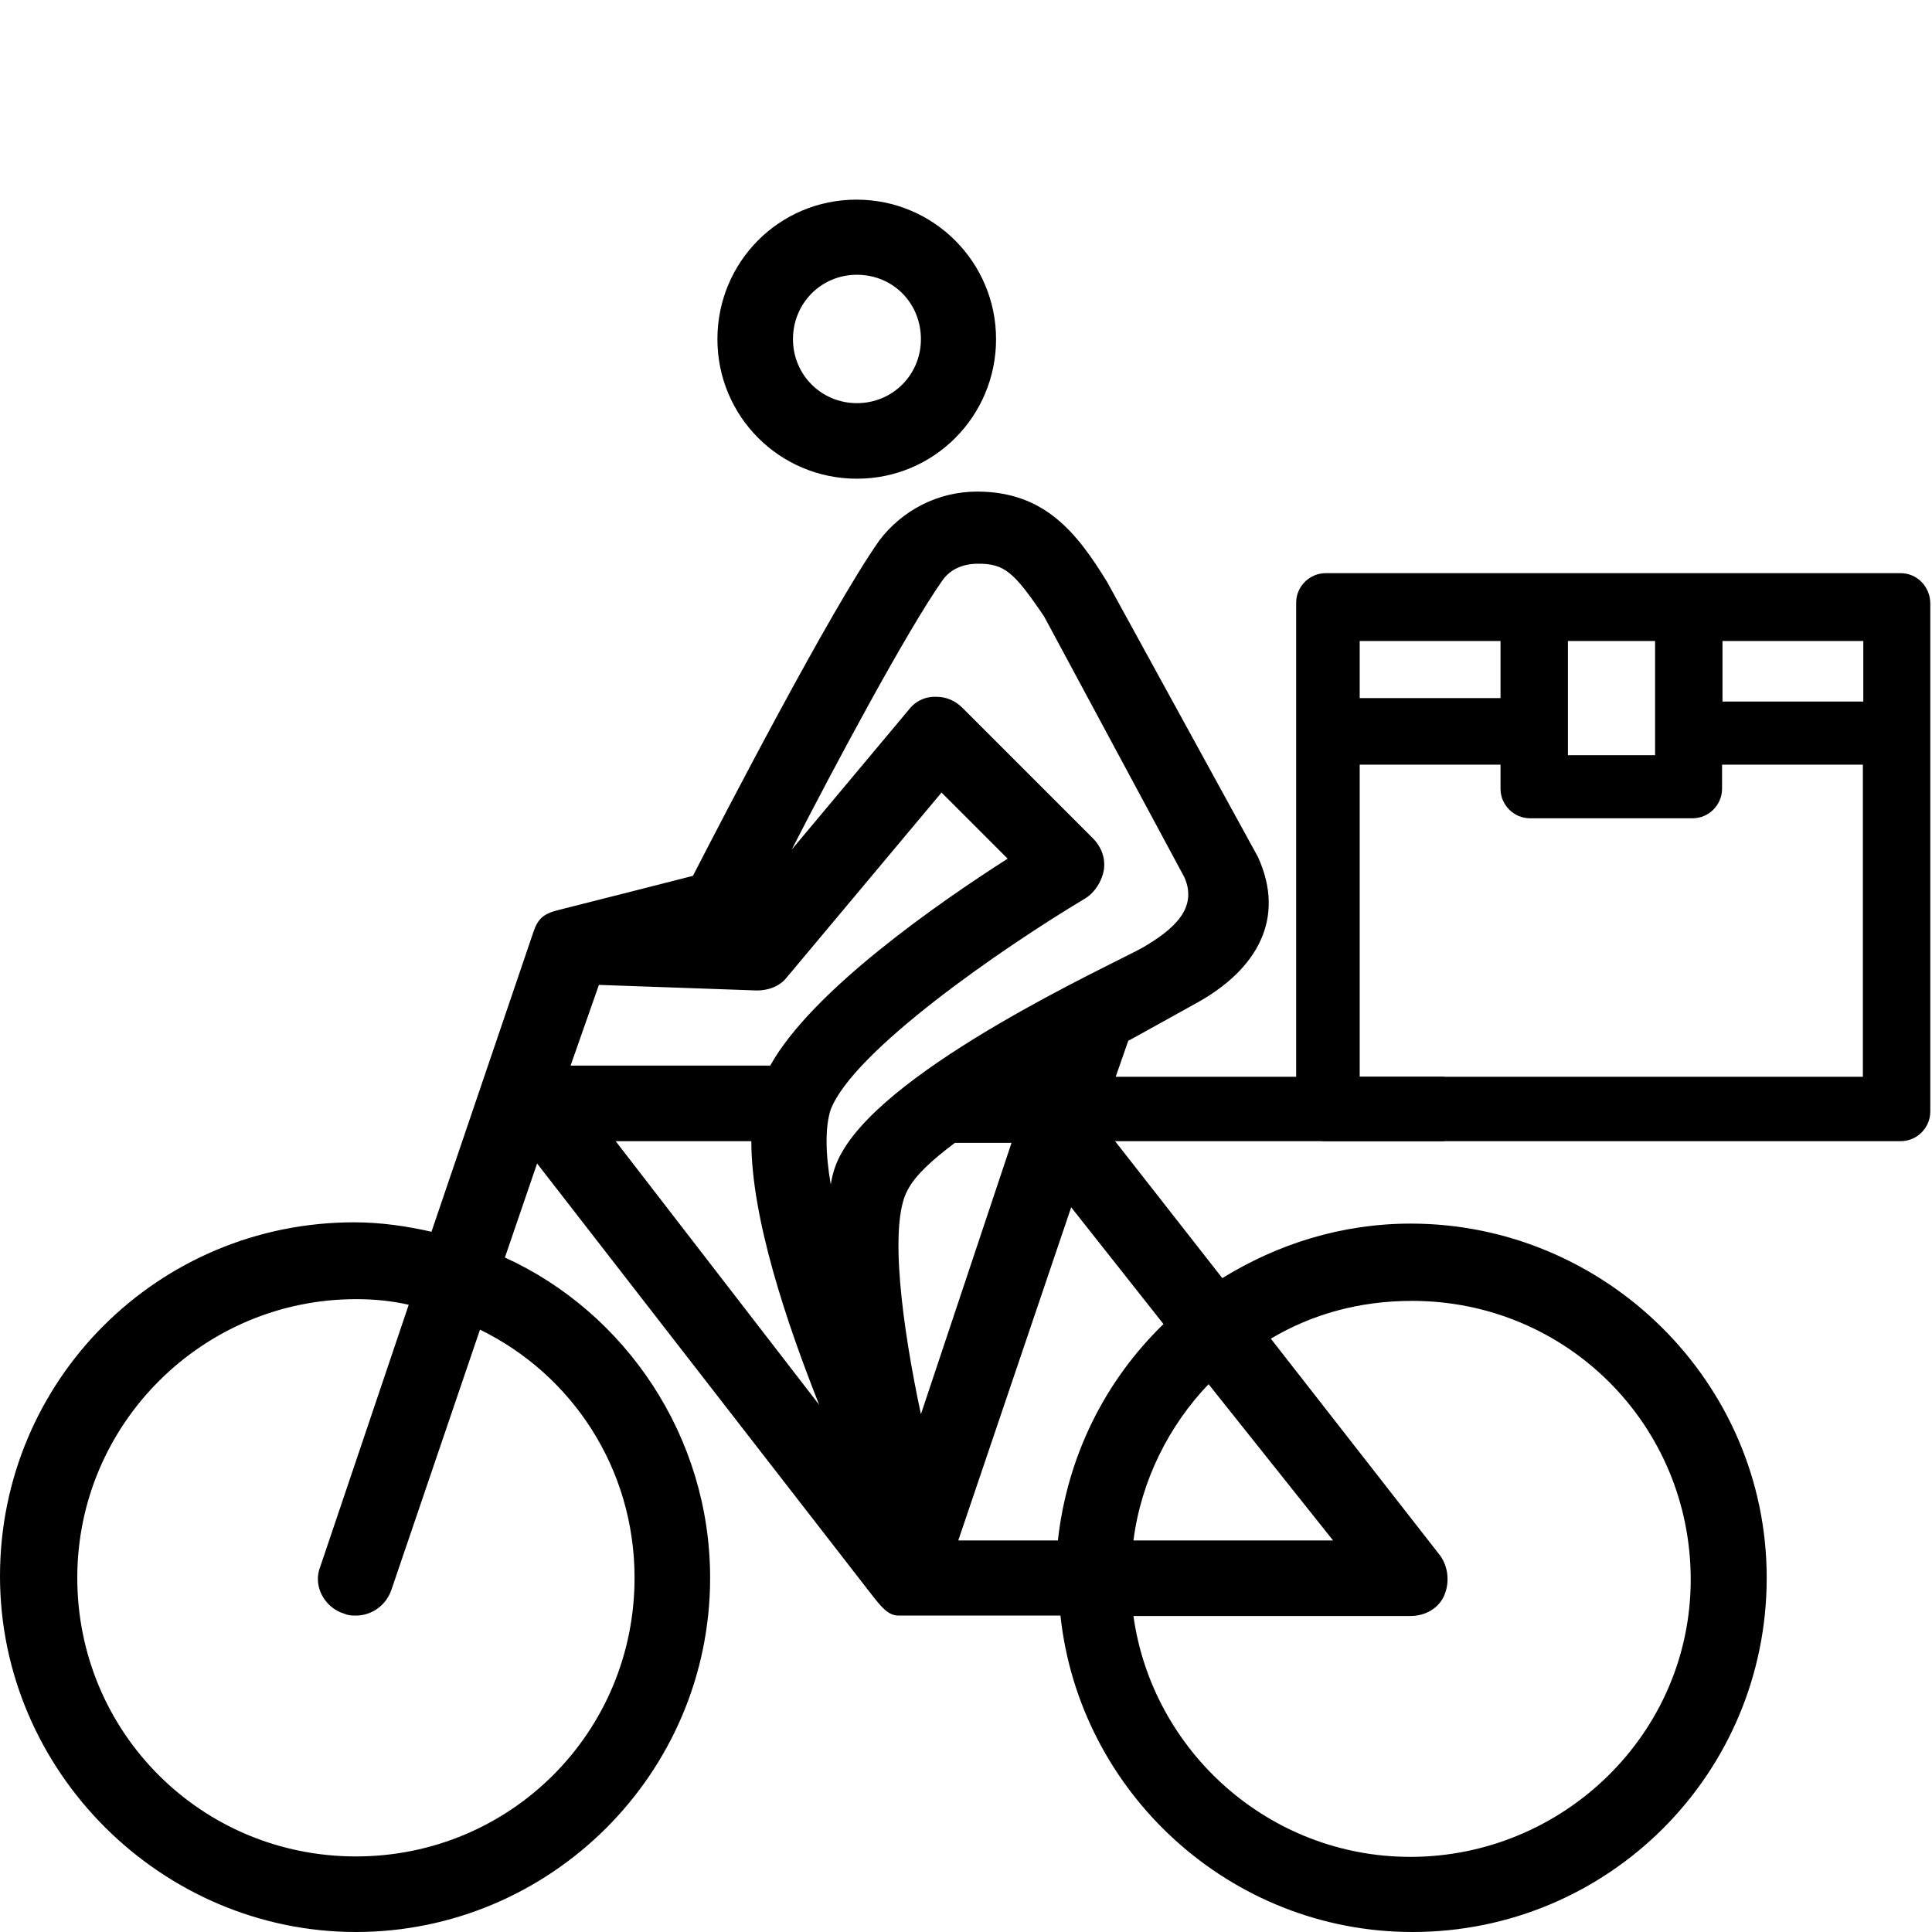 <?xml version="1.0" encoding="utf-8"?>
<!-- Generator: Adobe Illustrator 23.0.4, SVG Export Plug-In . SVG Version: 6.00 Build 0)  -->
<svg version="1.1" id="Layer_1" xmlns="http://www.w3.org/2000/svg" xmlns:xlink="http://www.w3.org/1999/xlink" x="0px" y="0px"
	 viewBox="0 0 450 450" style="enable-background:new 0 0 450 450;" xml:space="preserve">
<g>
	<g>
		<path d="M279.1,233.4c13.5-7.6,20.5-19.3,13.9-33.8l-35.1-64c-7-11.4-14.5-21.1-30.3-21.1c-9.2,0-17.5,4.4-22.8,11.4
			c-11.4,16.2-36.4,64.5-43.4,78.1c0,0-27.4,7-31.1,7.9c-3.7,0.9-5,2-6.1,5.3s0,0,0,0l-23.7,69.7c-5.7-1.3-11.8-2.2-18-2.2
			C36.8,284.7,0,321.5,0,367.1S37.7,450,82.9,450s82.5-36.8,82.5-82.5c0-32.9-19.7-61.8-47.8-74.6l7.5-21.9l77.6,100
			c2.5,3.2,4.1,5.3,6.6,5.3s37.7,0,37.7,0c4.4,41.2,39.5,73.7,82,73.7c45.6,0,82.5-36.8,82.5-82.5s-37.7-82.5-82.9-82.5
			c-16.2,0-31.1,4.8-43.9,12.7l-28.5-36.4l6.6-18.9C262.7,242.5,265.6,240.9,279.1,233.4z M147.8,367.5c0,36-28.9,64.9-64.9,64.9
			S18,403.5,18,367.5s29.4-64.9,64.9-64.9c4.4,0,8.3,0.4,12.3,1.3l-20.6,61c-1.8,4.4,0.9,9.6,5.7,11c0.9,0.4,1.8,0.4,2.6,0.4
			c3.5,0,7-2.2,8.3-6.1l20.6-60.5C133.3,320.2,147.8,342.1,147.8,367.5z M310.5,358.8H264c1.8-14,8.3-26.8,17.5-36.4L310.5,358.8z
			 M139.5,229.4l36.8,1.3c2.6,0,5.3-0.9,7-3.1l36-43l15.4,15.4c-15.8,10.1-45.6,30.7-55.3,48.2h-46.5L139.5,229.4z M143.4,265.8H175
			c0,18,8.3,42.5,15.8,61.4L143.4,265.8z M196.1,268.4c-1.3,2.2-2.2,4.8-2.6,7.5c-1.3-7.5-1.3-13.6,0-17.5
			c5.3-13.6,39.5-37.3,59.2-49.1c2.2-1.3,3.9-3.9,4.4-6.6c0.4-2.6-0.4-5.3-2.6-7.5l-30.3-30.3c-1.8-1.8-3.9-2.6-6.1-2.6h-0.4
			c-2.6,0-4.8,1.3-6.1,3.1l-27.2,32.5c10.1-19.7,26.8-50.9,35.1-62.7c1.8-2.6,4.8-3.9,8.3-3.9c6.1,0,8.3,1.8,15.4,12.3l32.7,60.8
			c3.1,7.2-2.5,12.1-9.9,16.4C258.3,225,207.5,248.2,196.1,268.4z M211.4,277.2c1.8-3.5,5.7-7,11-11h13.2l-21.1,63.2
			C210.1,308.8,207,285.1,211.4,277.2z M223.2,358.8l26.3-77.6l21.5,27.2c-13.6,13.2-22.4,30.7-24.6,50.4H223.2z M328.5,432.5
			c-32.9,0-60.1-24.6-64.5-56.1h64.5c3.5,0,6.6-1.8,7.9-4.8c1.3-3.1,0.9-6.6-0.9-9.2L296,311.8c9.6-5.7,20.6-8.8,32.9-8.8
			c36,0,64.9,28.9,64.9,64.9S364,432.5,328.5,432.5z"/>
		<path d="M167.1,79c0,18,14.5,32.5,32.5,32.5S232,96.9,232,79s-14.5-32.5-32.5-32.5S167.1,61,167.1,79z M214.5,79
			c0,8.3-6.6,14.9-14.9,14.9s-14.9-6.6-14.9-14.9S191.2,64,199.6,64S214.5,70.6,214.5,79z"/>
	</g>
	<path d="M442.7,133.5H308.8c-3.8,0-6.9,3.1-6.9,6.9v29.8v88.7c0,3.8,3.1,6.9,6.9,6.9h133.9c3.8,0,6.9-3.1,6.9-6.9V140.4
		C449.5,136.6,446.5,133.5,442.7,133.5z M365.2,149.3h20.3v26.6h-20.3V149.3z M316.7,149.3h32.8v13.3h-32.8V149.3z M433.8,250.8
		H316.7v-72.7h32.8v5.6c0,3.8,3.1,6.9,6.9,6.9h37.8c3.8,0,6.9-3.1,6.9-6.9v-5.6h32.8V250.8z M434,163.4h-32.8v-14.1H434V163.4z"/>
	<rect x="241.7" y="250.8" width="94.7" height="15"/>
</g>
</svg>
